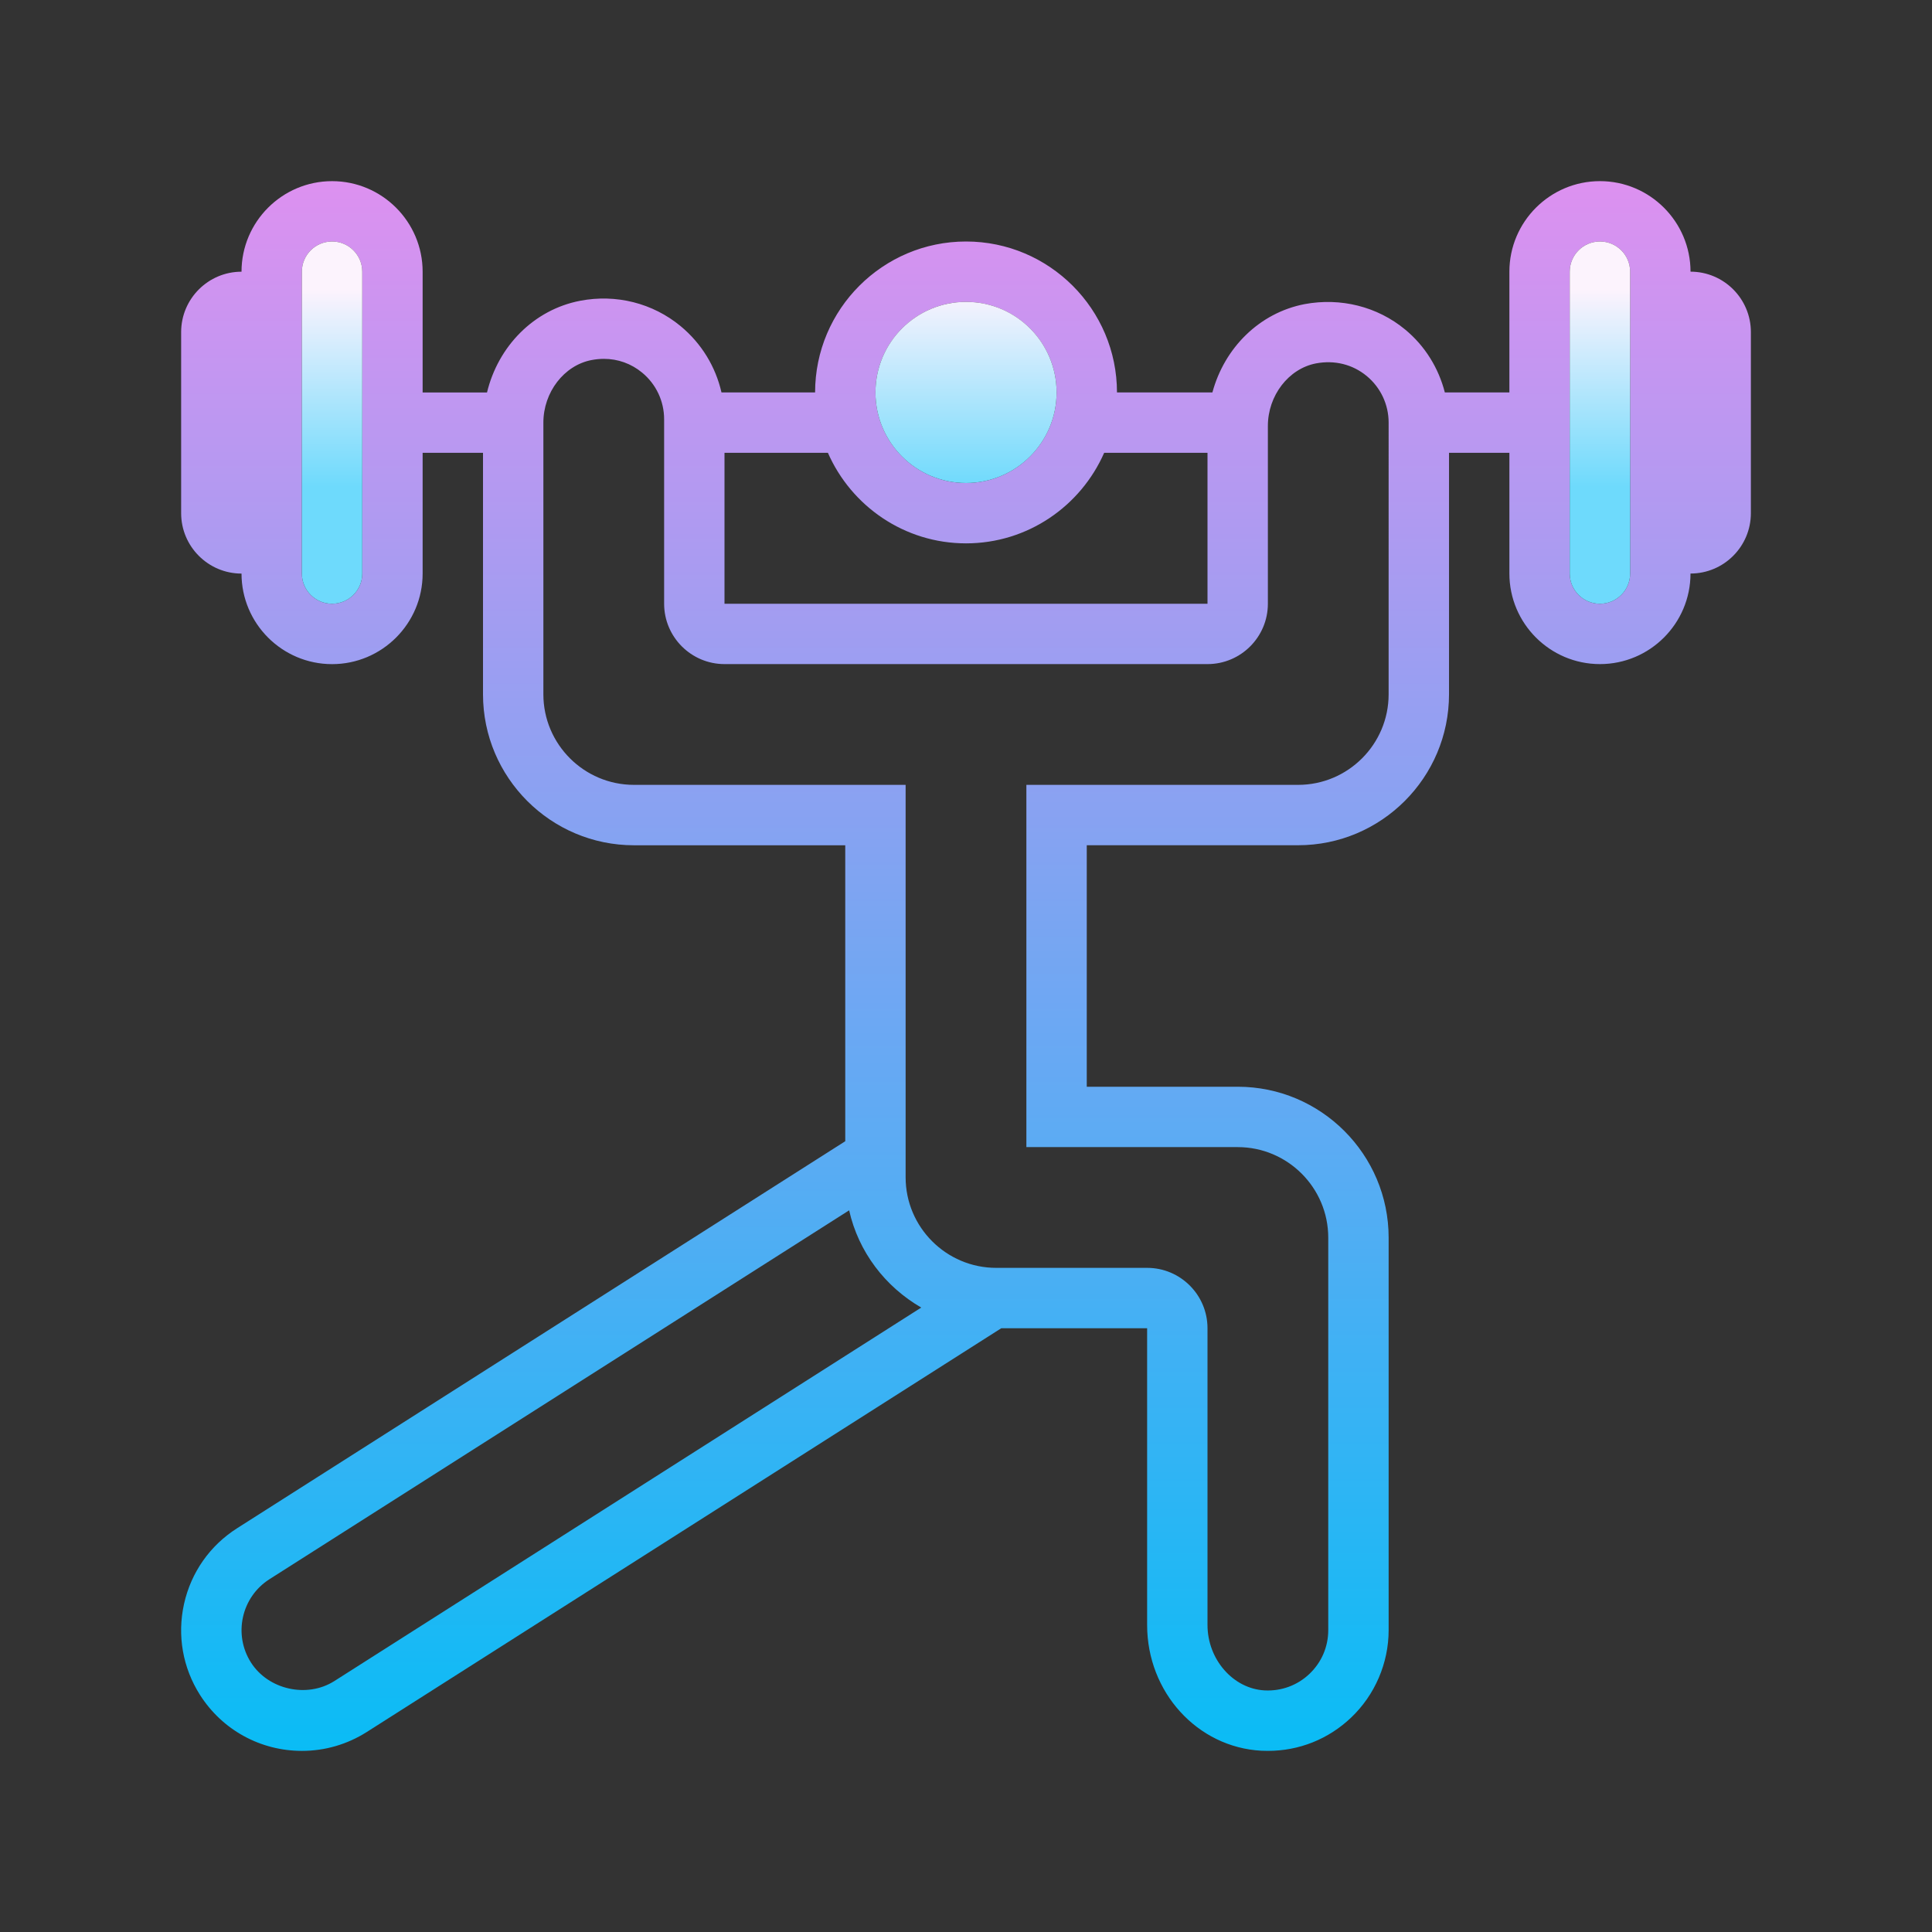 <svg xmlns="http://www.w3.org/2000/svg" x="0px" y="0px"
width="64" height="64"
viewBox="0 0 172 172"
style=" fill:#000000;"><rect x="0" y="0" width="172" height="172" fill="#333333" stroke="none"/><defs><linearGradient x1="86" y1="14.109" x2="86" y2="159.205" gradientUnits="userSpaceOnUse" id="color-1_52947_gr1"><stop offset="0" stop-color="#e090f0"></stop><stop offset="1" stop-color="#05bdf5"></stop></linearGradient><linearGradient x1="86.003" y1="25.867" x2="86.003" y2="43.336" gradientUnits="userSpaceOnUse" id="color-2_52947_gr2"><stop offset="0" stop-color="#fcf3fd"></stop><stop offset="1" stop-color="#6edafc"></stop></linearGradient><linearGradient x1="29.562" y1="25.867" x2="29.562" y2="43.336" gradientUnits="userSpaceOnUse" id="color-3_52947_gr3"><stop offset="0" stop-color="#fcf3fd"></stop><stop offset="1" stop-color="#6edafc"></stop></linearGradient><linearGradient x1="142.438" y1="25.867" x2="142.438" y2="43.336" gradientUnits="userSpaceOnUse" id="color-4_52947_gr4"><stop offset="0" stop-color="#fcf3fd"></stop><stop offset="1" stop-color="#6edafc"></stop></linearGradient></defs><g fill="none" fill-rule="nonzero" stroke="none" stroke-width="1" stroke-linecap="butt" stroke-linejoin="miter" stroke-miterlimit="10" stroke-dasharray="" stroke-dashoffset="0" font-family="none" font-weight="none" font-size="none" text-anchor="none" style="mix-blend-mode: normal"><path d="M0,172v-172h172v172z" fill="none"></path><g><path d="M150.503,24.188v0c-0.003,-4.445 -3.62,-8.062 -8.065,-8.062c-4.445,0 -8.062,3.617 -8.062,8.062v10.75h-5.746c-0.559,-2.171 -1.763,-4.139 -3.534,-5.601c-2.481,-2.051 -5.743,-2.857 -8.947,-2.263c-4.034,0.777 -7.143,3.9 -8.213,7.864h-8.495c0,-7.409 -6.028,-13.438 -13.438,-13.438c-7.409,0 -13.438,6.028 -13.438,13.438h-8.334c-0.521,-2.295 -1.784,-4.37 -3.639,-5.904c-2.478,-2.048 -5.74,-2.873 -8.944,-2.257c-4.136,0.795 -7.302,4.058 -8.291,8.162h-5.732v-10.75c0,-4.445 -3.617,-8.062 -8.062,-8.062c-4.445,0 -8.062,3.617 -8.062,8.062v0c-2.964,0 -5.375,2.413 -5.375,5.375v16.125c0,2.962 2.411,5.375 5.375,5.375v0c0,4.445 3.617,8.062 8.062,8.062c4.445,0 8.062,-3.617 8.062,-8.062v-10.75h5.375v21.5c0,7.409 6.031,13.438 13.44,13.438h18.81v26.348l-54.145,34.456c-2.421,1.543 -4.098,3.934 -4.722,6.738c-0.621,2.806 -0.116,5.681 1.424,8.105c1.989,3.118 5.38,4.977 9.078,4.977c2.042,0 4.034,-0.581 5.765,-1.68l56.486,-35.945h12.989v26.418c0,5.974 4.467,10.89 10.175,11.193c0.196,0.008 0.387,0.013 0.581,0.013c2.768,0 5.378,-1.037 7.396,-2.956c2.128,-2.018 3.349,-4.859 3.349,-7.794v-34.938c0,-7.409 -6.025,-13.438 -13.435,-13.438h-13.44v-21.5h18.815c7.409,0 13.435,-6.028 13.435,-13.438v-21.5h5.375v10.75c0,4.445 3.617,8.062 8.062,8.062c4.445,0 8.062,-3.617 8.062,-8.062h0.003c2.964,0 5.372,-2.411 5.372,-5.375v-16.125c0,-2.964 -2.408,-5.375 -5.372,-5.375zM32.25,51.062c0,1.484 -1.204,2.688 -2.688,2.688c-1.484,0 -2.688,-1.204 -2.688,-2.688v-26.875c0,-1.484 1.204,-2.688 2.688,-2.688c1.484,0 2.688,1.204 2.688,2.688zM86.003,26.875c4.445,0 8.062,3.617 8.062,8.062c0,4.445 -3.617,8.062 -8.062,8.062c-4.445,0 -8.062,-3.617 -8.062,-8.062c0,-4.445 3.617,-8.062 8.062,-8.062zM73.705,40.312c2.08,4.738 6.802,8.062 12.298,8.062c5.496,0 10.218,-3.324 12.298,-8.062h9.199v13.438h-43v-13.438zM29.764,149.661c-2.435,1.545 -5.883,0.763 -7.42,-1.65c-1.594,-2.499 -0.852,-5.829 1.647,-7.42l51.605,-32.839c0.833,3.711 3.217,6.805 6.42,8.656zM123.625,61.812c0,4.445 -3.615,8.062 -8.06,8.062h-24.19v32.25h18.815c4.445,0 8.06,3.617 8.06,8.062v34.938c0,1.489 -0.597,2.873 -1.674,3.897c-1.08,1.029 -2.513,1.548 -3.994,1.47c-2.8,-0.148 -5.082,-2.76 -5.082,-5.824v-26.418c0,-2.964 -2.408,-5.375 -5.372,-5.375h-13.438c-4.445,0 -8.065,-3.617 -8.065,-8.062v-34.938h-24.185c-4.445,0 -8.065,-3.617 -8.065,-8.062v-21.5v-2.688c0,-2.706 1.844,-5.101 4.287,-5.569c0.371,-0.07 0.736,-0.107 1.097,-0.107c1.252,0 2.435,0.422 3.41,1.228c1.244,1.027 1.956,2.54 1.956,4.149v16.423c0,2.964 2.413,5.375 5.378,5.375h43c2.964,0 5.372,-2.411 5.372,-5.375v-15.827c0,-2.706 1.844,-5.101 4.287,-5.569c1.645,-0.309 3.252,0.083 4.512,1.123c1.239,1.027 1.951,2.537 1.951,4.147zM145.125,51.062c0,1.484 -1.204,2.688 -2.688,2.688c-1.484,0 -2.688,-1.204 -2.688,-2.688v-26.875c0,-1.484 1.204,-2.688 2.688,-2.688c1.484,0 2.688,1.204 2.688,2.688z" fill="url(#color-1_52947_gr1)"></path><path d="M86.003,26.875c-4.453,0 -8.062,3.61 -8.062,8.062c0,4.453 3.61,8.062 8.062,8.062c4.453,0 8.062,-3.61 8.062,-8.062c0,-4.453 -3.61,-8.062 -8.062,-8.062z" fill="url(#color-2_52947_gr2)"></path><path d="M32.25,51.062c0,1.484 -1.204,2.688 -2.688,2.688v0c-1.484,0 -2.688,-1.204 -2.688,-2.688v-26.875c0,-1.484 1.204,-2.688 2.688,-2.688v0c1.484,0 2.688,1.204 2.688,2.688z" fill="url(#color-3_52947_gr3)"></path><path d="M145.125,51.062c0,1.484 -1.204,2.688 -2.688,2.688v0c-1.484,0 -2.688,-1.204 -2.688,-2.688v-26.875c0,-1.484 1.204,-2.688 2.688,-2.688v0c1.484,0 2.688,1.204 2.688,2.688z" fill="url(#color-4_52947_gr4)"></path></g></g></svg>